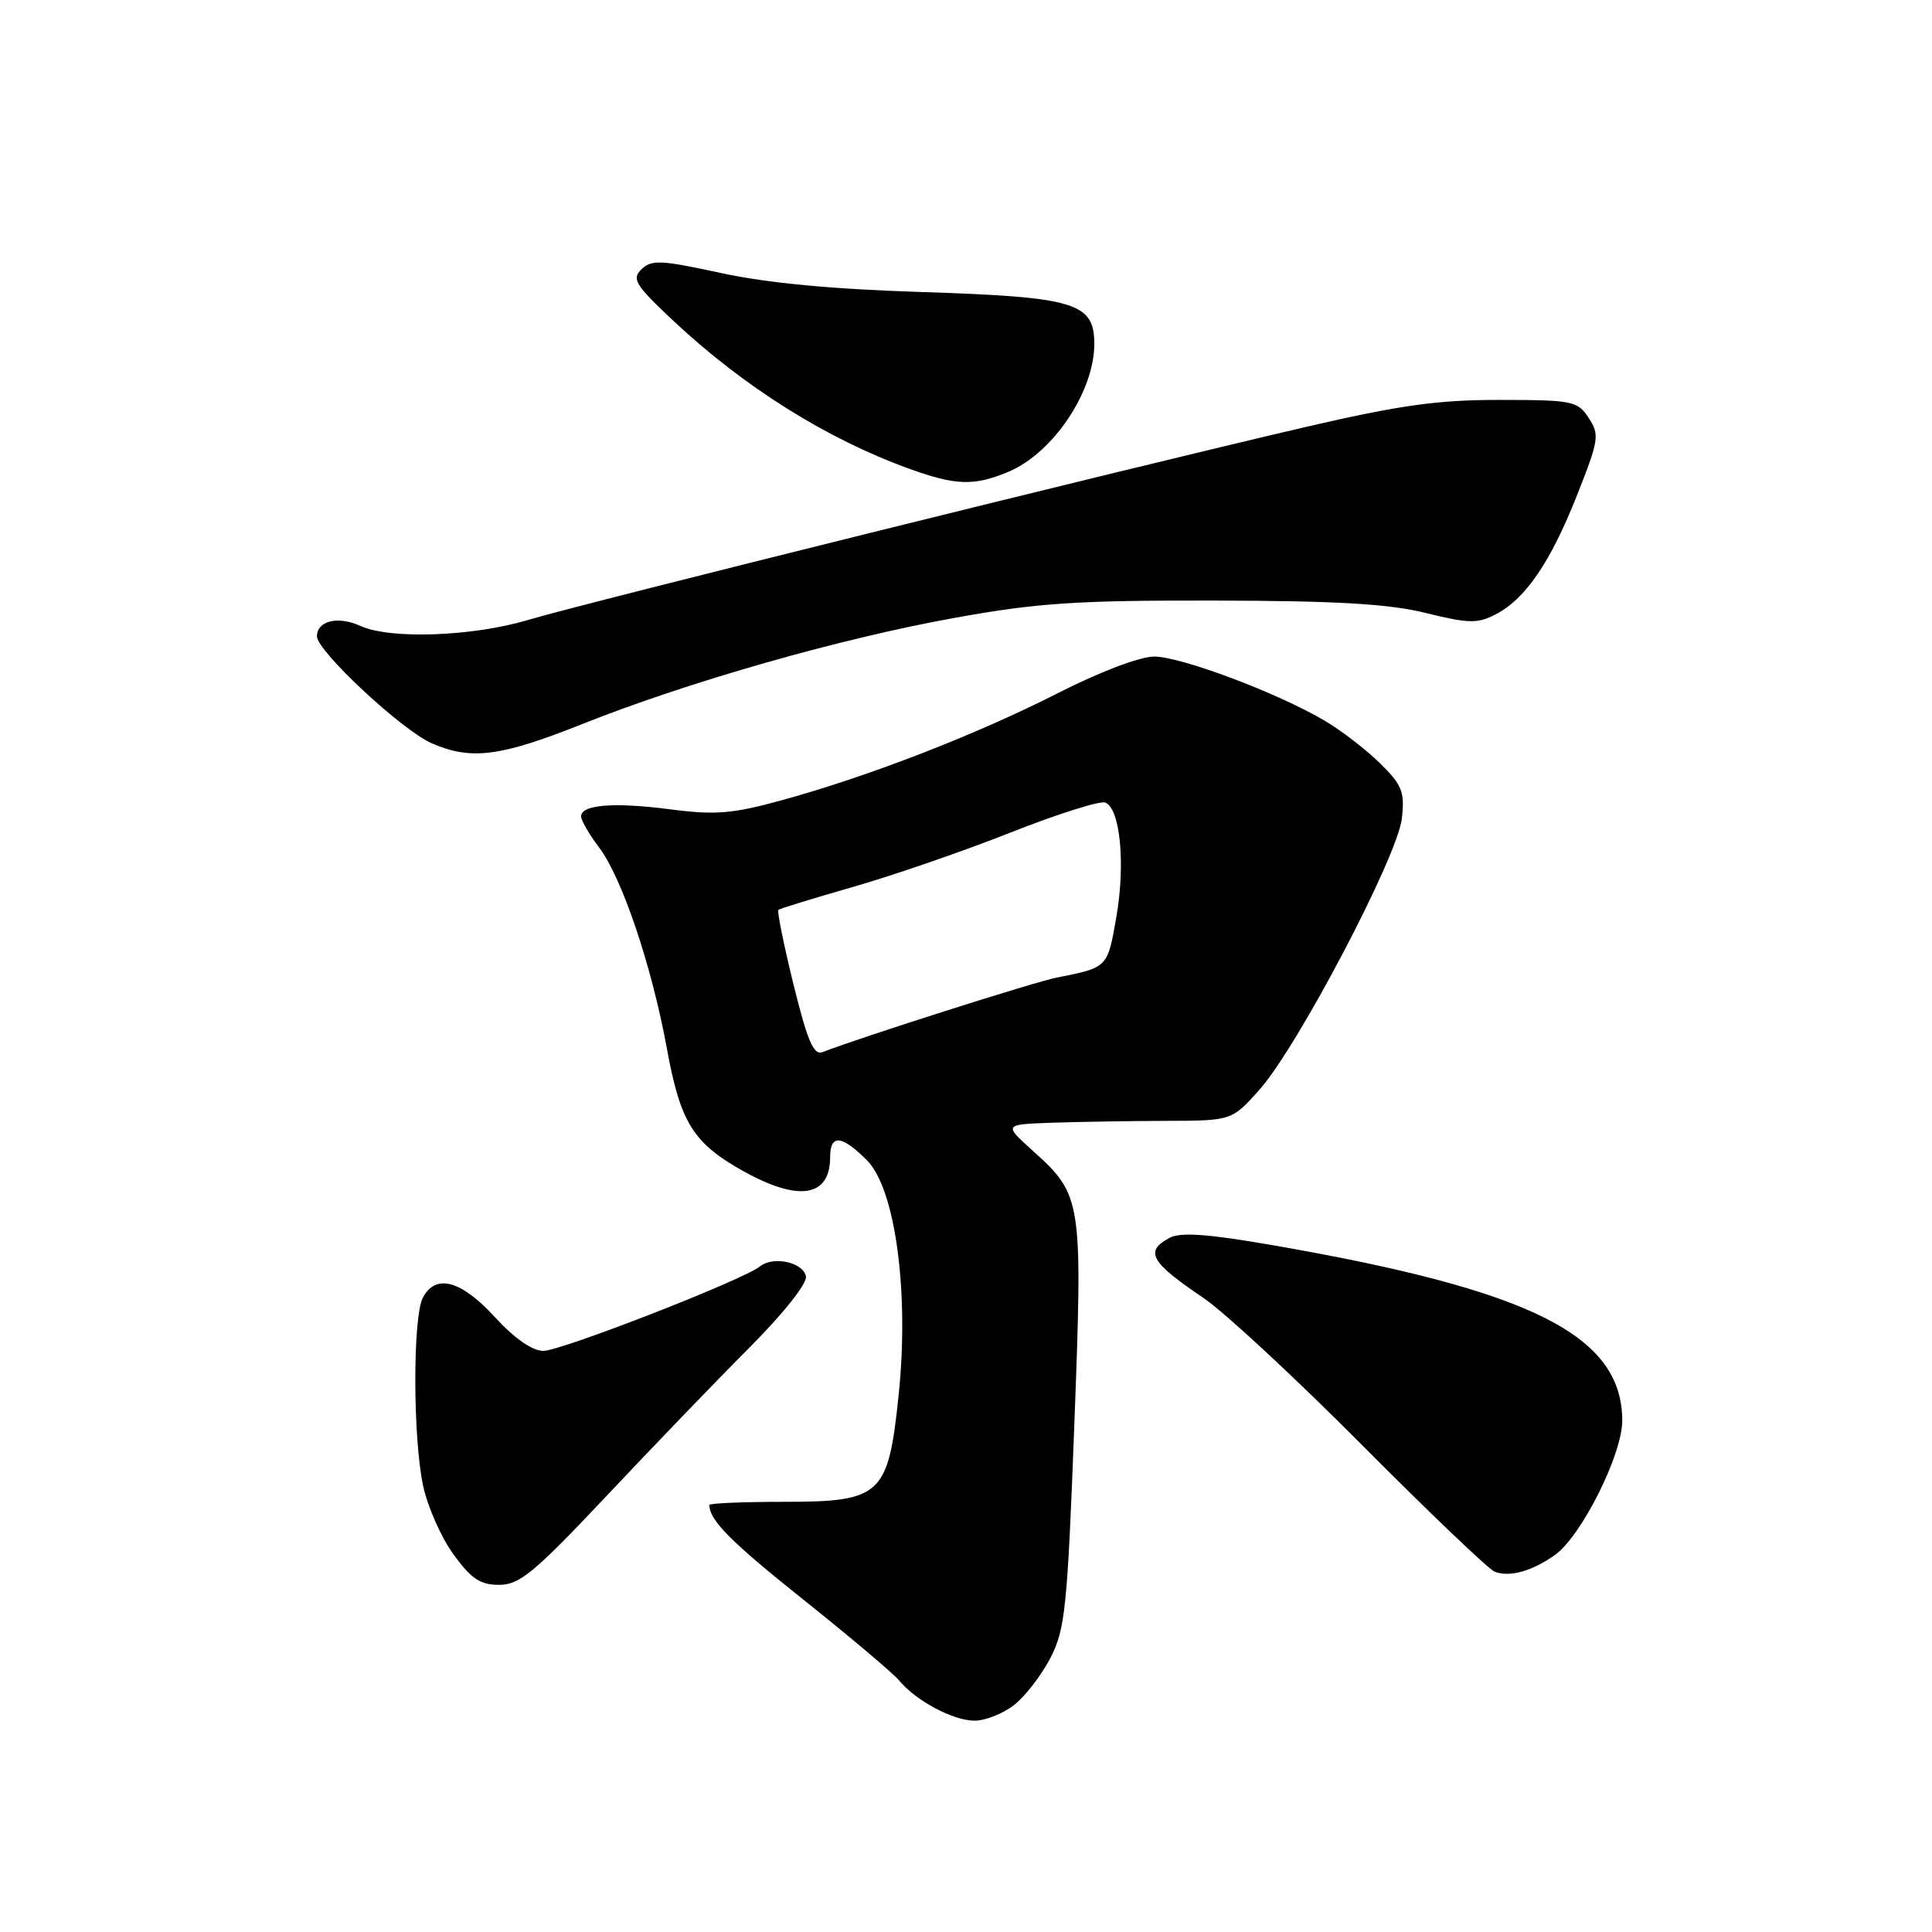 <?xml version="1.0" encoding="UTF-8" standalone="no"?>
<!DOCTYPE svg PUBLIC "-//W3C//DTD SVG 1.1//EN" "http://www.w3.org/Graphics/SVG/1.1/DTD/svg11.dtd" >
<svg xmlns="http://www.w3.org/2000/svg" xmlns:xlink="http://www.w3.org/1999/xlink" version="1.1" viewBox="0 0 256 256">
 <g >
 <path fill="currentColor"
d=" M 134.39 225.91 C 135.86 224.75 138.02 221.94 139.20 219.66 C 141.14 215.89 141.44 212.99 142.35 188.88 C 143.48 158.94 143.40 158.40 136.88 152.51 C 132.99 149.00 132.99 149.00 139.25 148.77 C 142.69 148.65 149.49 148.54 154.36 148.52 C 163.23 148.50 163.23 148.50 166.91 144.36 C 171.98 138.64 185.18 113.51 185.75 108.47 C 186.15 104.93 185.81 104.04 182.86 101.14 C 181.01 99.32 177.70 96.77 175.50 95.48 C 169.21 91.78 156.49 87.00 152.93 87.00 C 151.03 87.00 145.72 89.02 140.10 91.88 C 129.33 97.36 115.07 102.89 103.57 106.04 C 97.05 107.83 94.81 108.02 88.81 107.24 C 81.31 106.27 77.00 106.62 77.00 108.18 C 77.00 108.71 78.08 110.57 79.40 112.32 C 82.44 116.35 86.37 128.03 88.37 138.96 C 90.17 148.81 91.87 151.50 98.58 155.23 C 105.90 159.28 110.00 158.59 110.00 153.30 C 110.00 150.25 111.55 150.40 114.88 153.75 C 118.65 157.54 120.50 171.28 119.07 184.89 C 117.69 198.17 116.79 199.00 103.83 199.00 C 98.42 199.00 94.00 199.19 94.00 199.42 C 94.00 201.44 96.77 204.23 106.46 211.97 C 112.65 216.91 118.34 221.71 119.11 222.64 C 121.34 225.35 126.29 227.99 129.12 228.00 C 130.55 228.00 132.93 227.06 134.39 225.91 Z  M 80.34 198.25 C 86.42 191.79 94.93 182.95 99.25 178.62 C 103.83 174.02 106.97 170.07 106.79 169.12 C 106.43 167.25 102.45 166.39 100.69 167.81 C 98.52 169.58 74.35 179.00 71.99 179.00 C 70.53 179.00 68.16 177.34 65.55 174.50 C 61.09 169.64 57.75 168.74 56.04 171.93 C 54.68 174.47 54.70 190.52 56.07 196.90 C 56.66 199.65 58.46 203.72 60.08 205.95 C 62.43 209.20 63.63 210.00 66.14 210.00 C 68.84 210.00 70.79 208.39 80.34 198.25 Z  M 206.00 206.07 C 209.54 203.58 215.01 192.65 214.96 188.16 C 214.86 176.92 202.95 170.96 168.72 165.01 C 160.05 163.50 156.42 163.24 154.97 164.02 C 151.62 165.81 152.43 167.24 159.50 172.01 C 162.25 173.87 171.72 182.66 180.55 191.55 C 189.38 200.43 197.26 207.95 198.05 208.26 C 200.01 209.02 202.98 208.20 206.00 206.07 Z  M 77.13 95.95 C 91.26 90.32 111.44 84.57 126.66 81.84 C 137.54 79.88 142.78 79.54 161.00 79.58 C 177.23 79.61 184.08 80.02 188.96 81.23 C 194.59 82.62 195.78 82.65 198.16 81.42 C 202.13 79.36 205.42 74.56 208.96 65.63 C 211.87 58.28 211.97 57.60 210.51 55.38 C 209.04 53.13 208.39 53.00 198.73 52.99 C 190.50 52.98 185.47 53.69 173.00 56.58 C 148.95 62.17 77.25 79.96 70.00 82.14 C 62.66 84.34 51.71 84.74 47.76 82.94 C 44.79 81.58 42.00 82.25 42.00 84.32 C 42.00 86.27 53.27 96.78 57.21 98.49 C 62.44 100.76 66.27 100.27 77.13 95.95 Z  M 133.61 62.52 C 139.52 60.05 145.00 51.90 145.00 45.57 C 145.00 40.10 142.48 39.35 122.00 38.69 C 110.24 38.32 101.55 37.49 95.50 36.17 C 87.59 34.45 86.32 34.39 85.00 35.68 C 83.67 36.97 84.17 37.77 89.27 42.55 C 98.62 51.31 109.57 58.17 120.50 62.12 C 126.65 64.34 129.06 64.42 133.61 62.52 Z  M 105.14 130.44 C 103.85 125.18 102.95 120.74 103.14 120.56 C 103.34 120.39 107.78 119.03 113.00 117.53 C 118.22 116.04 127.60 112.81 133.84 110.34 C 140.08 107.87 145.75 106.08 146.45 106.34 C 148.43 107.10 149.15 114.48 147.92 121.52 C 146.75 128.25 146.79 128.20 140.00 129.54 C 137.08 130.11 113.97 137.47 109.00 139.41 C 107.82 139.87 107.00 137.98 105.14 130.44 Z "/>
</g>
</svg>